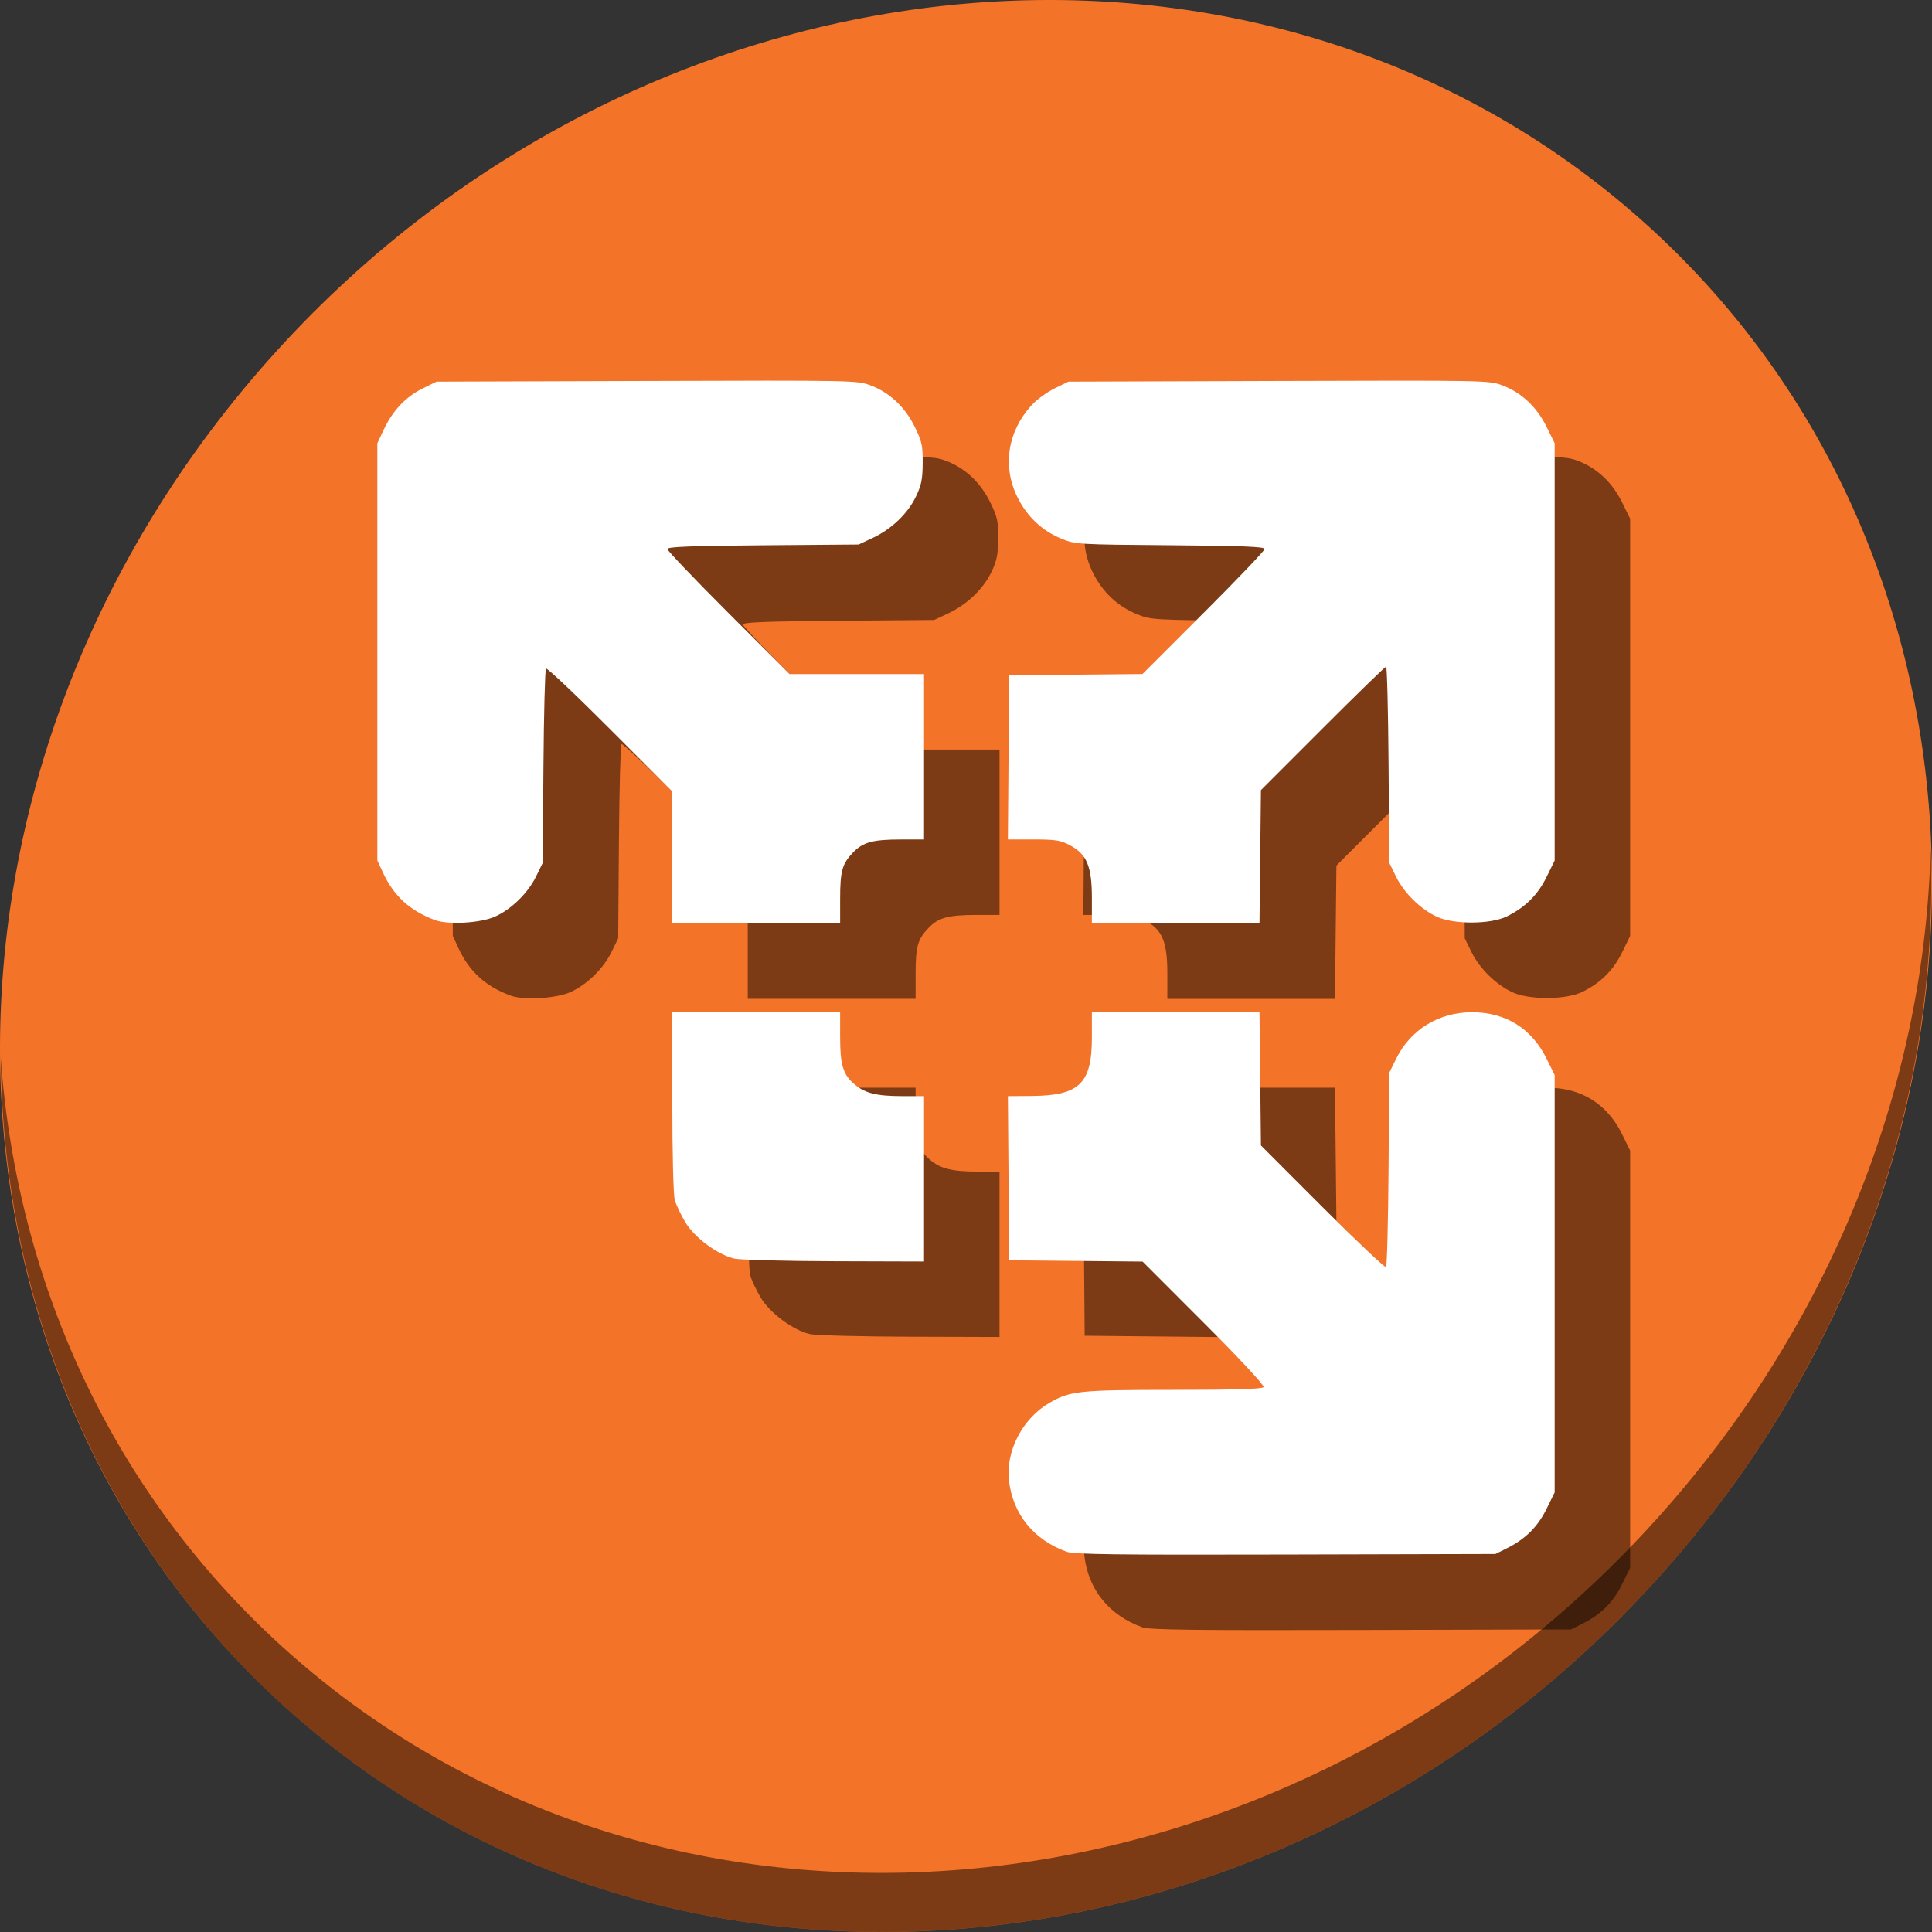 <?xml version="1.0" encoding="UTF-8" standalone="no"?>
<!-- Generator: Adobe Illustrator 19.0.0, SVG Export Plug-In . SVG Version: 6.00 Build 0)  -->

<svg
   xmlns:dc="http://purl.org/dc/elements/1.1/"
   xmlns:cc="http://creativecommons.org/ns#"
   xmlns:rdf="http://www.w3.org/1999/02/22-rdf-syntax-ns#"
   xmlns:svg="http://www.w3.org/2000/svg"
   xmlns="http://www.w3.org/2000/svg"
   xmlns:sodipodi="http://sodipodi.sourceforge.net/DTD/sodipodi-0.dtd"
   xmlns:inkscape="http://www.inkscape.org/namespaces/inkscape"
   version="1.1"
   id="Layer_1"
   x="0px"
   y="0px"
   viewBox="0 0 512 512"
   xml:space="preserve"
   inkscape:version="0.92.2 2405546, 2018-03-11"
   width="512"
   height="512"
   sodipodi:docname="vmplayer.svg"><rect x="0" y="0" width="512" height="512" fill="#333333" stroke="none"/><defs
     id="defs55" /><sodipodi:namedview
     pagecolor="#ffffff"
     bordercolor="#666666"
     borderopacity="1"
     objecttolerance="10"
     gridtolerance="10"
     guidetolerance="10"
     inkscape:pageopacity="0"
     inkscape:pageshadow="2"
     inkscape:window-width="1366"
     inkscape:window-height="706"
     id="namedview53"
     showgrid="false"
     inkscape:zoom="0.37165185"
     inkscape:cx="-17.841804"
     inkscape:cy="280.48334"
     inkscape:window-x="0"
     inkscape:window-y="0"
     inkscape:window-maximized="1"
     inkscape:current-layer="Layer_1"
     units="px" /><g
     id="g23"
     transform="translate(0,550.767)" /><g
     id="g25"
     transform="translate(0,550.767)" /><g
     id="g27"
     transform="translate(0,550.767)" /><g
     id="g29"
     transform="translate(0,550.767)" /><g
     id="g31"
     transform="translate(0,550.767)" /><g
     id="g33"
     transform="translate(0,550.767)" /><g
     id="g35"
     transform="translate(0,550.767)" /><g
     id="g37"
     transform="translate(0,550.767)" /><g
     id="g39"
     transform="translate(0,550.767)" /><g
     id="g41"
     transform="translate(0,550.767)" /><g
     id="g43"
     transform="translate(0,550.767)" /><g
     id="g45"
     transform="translate(0,550.767)" /><g
     id="g47"
     transform="translate(0,550.767)" /><g
     id="g49"
     transform="translate(0,550.767)" /><g
     id="g51"
     transform="translate(0,550.767)" /><g
     id="g851"><path
       id="path27-3"
       d="m 432.913,56.474 c 102.193,88.575 105.827,249.7 8.117,359.899 C 343.32,526.572 181.28,544.101 79.087,455.526 -23.106,366.951 -26.74,205.826 70.97,95.627 168.68,-14.572 330.72,-32.101 432.913,56.474 Z"
       inkscape:connector-curvature="0"
       style="fill:#f37329;fill-opacity:1;stroke-width:11.11" /><path
       id="path51-6"
       d="M 511.636,224.904 C 510.084,286.215 486.474,349.058 440.669,400.718 342.959,510.917 180.919,528.446 78.726,439.871 30.827,398.356 4.497,340.923 0.194,280.229 0.799,346.585 27.117,410.482 79.079,455.519 181.272,544.094 343.32,526.556 441.022,416.366 490.727,360.308 514.027,291.075 511.636,224.904 Z"
       inkscape:connector-curvature="0"
       style="opacity:1;fill:#000000;fill-opacity:0.49;stroke-width:11.11" /><path
       style="fill:#000000;fill-opacity:0.49;stroke-width:0.654"
       d="m 302.716,431.245 c -8.784,-3.165 -14.282,-9.932 -15.333,-18.871 -0.909,-7.732 3.565,-16.405 10.585,-20.518 5.571,-3.265 7.915,-3.514 33.101,-3.523 16.436,-0.005 23.478,-0.223 23.795,-0.736 0.264,-0.427 -6.267,-7.449 -15.808,-16.996 l -16.258,-16.268 -17.676,-0.174 -17.676,-0.174 -0.172,-21.748 -0.172,-21.748 6.386,-0.05 c 12.574,-0.098 15.87,-3.309 15.87,-15.46 v -6.73 h 22.209 22.209 l 0.194,17.657 0.194,17.657 16.333,16.342 c 8.983,8.988 16.549,16.126 16.813,15.862 0.264,-0.264 0.567,-11.958 0.673,-25.986 l 0.193,-25.506 1.807,-3.679 c 3.798,-7.734 11.309,-12.346 20.105,-12.346 8.918,0 15.83,4.297 19.762,12.285 L 432,304.902 v 55.298 55.298 l -2.153,4.374 c -2.341,4.755 -5.611,8.004 -10.512,10.442 l -3.032,1.509 -55.597,0.142 c -44.628,0.114 -56.069,-0.028 -57.989,-0.719 z M 214.681,353.551 c -4.493,-1.006 -10.624,-5.545 -13.096,-9.694 -1.176,-1.974 -2.425,-4.623 -2.776,-5.887 -0.361,-1.299 -0.64,-12.606 -0.642,-26.009 l -0.004,-23.711 h 22.239 22.239 v 6.562 c 0,7.462 0.772,9.981 3.856,12.576 2.788,2.346 5.844,3.094 12.66,3.098 l 5.723,0.004 v 21.912 21.912 l -23.711,-0.07 c -13.041,-0.038 -24.961,-0.35 -26.488,-0.692 z m -79.412,-89.721 c -6.662,-2.488 -10.923,-6.389 -13.811,-12.647 L 120,248.024 v -55.27 -55.27 l 1.724,-3.676 c 2.336,-4.983 5.832,-8.677 10.272,-10.858 l 3.702,-1.818 55.699,-0.178 c 54.818,-0.175 55.755,-0.156 59.291,1.166 5.041,1.886 9.129,5.715 11.716,10.971 1.904,3.87 2.146,4.968 2.115,9.613 -0.029,4.321 -0.348,5.895 -1.813,8.935 -2.158,4.479 -6.46,8.584 -11.446,10.921 l -3.712,1.74 -25.346,0.205 c -19.091,0.154 -25.346,0.398 -25.346,0.986 0,0.43 7.287,8.064 16.194,16.965 l 16.193,16.184 h 17.819 17.819 v 21.912 21.912 l -6.05,0.004 c -7.512,0.004 -10.122,0.706 -12.744,3.424 -2.907,3.014 -3.445,4.935 -3.445,12.313 v 6.498 h -22.239 -22.239 v -17.468 -17.467 l -16.491,-16.537 c -9.07,-9.096 -16.71,-16.319 -16.977,-16.051 -0.267,0.267 -0.573,11.964 -0.679,25.992 l -0.193,25.506 -1.812,3.69 c -2.13,4.338 -6.538,8.632 -10.828,10.547 -3.854,1.72 -12.437,2.214 -15.915,0.916 z m 174.089,-5.892 c 0,-8.366 -1.35,-11.582 -5.861,-13.968 -2.443,-1.292 -3.812,-1.506 -9.622,-1.506 h -6.774 l 0.172,-21.748 0.172,-21.748 17.66,-0.172 17.66,-0.172 16.189,-16.175 c 8.904,-8.896 16.189,-16.532 16.189,-16.968 0,-0.605 -5.953,-0.839 -25.019,-0.986 -24.311,-0.187 -25.123,-0.235 -28.713,-1.686 -5.222,-2.111 -9.247,-5.899 -11.817,-11.118 -3.997,-8.119 -2.595,-17.249 3.72,-24.24 1.333,-1.475 4.089,-3.5 6.125,-4.5 l 3.702,-1.818 55.699,-0.178 c 54.818,-0.175 55.755,-0.156 59.291,1.166 5.039,1.885 9.129,5.715 11.716,10.969 L 432,137.455 v 55.298 55.298 l -2.153,4.374 c -2.344,4.762 -5.624,8.016 -10.512,10.432 -4.292,2.121 -14.035,2.176 -18.518,0.105 -4.331,-2.001 -8.713,-6.289 -10.828,-10.594 l -1.812,-3.69 -0.192,-26 c -0.105,-14.3 -0.402,-26 -0.659,-26 -0.257,0 -7.824,7.36 -16.815,16.356 l -16.347,16.356 -0.194,17.657 -0.194,17.657 h -22.209 -22.209 z"
       id="path845"
       inkscape:connector-curvature="0" /><path
       inkscape:connector-curvature="0"
       id="path4509"
       d="m 282.716,411.245 c -8.784,-3.165 -14.282,-9.932 -15.333,-18.871 -0.909,-7.732 3.565,-16.405 10.585,-20.518 5.571,-3.265 7.915,-3.514 33.101,-3.523 16.436,-0.005 23.478,-0.223 23.795,-0.736 0.264,-0.427 -6.267,-7.449 -15.808,-16.996 l -16.258,-16.268 -17.676,-0.174 -17.676,-0.174 -0.172,-21.748 -0.172,-21.748 6.386,-0.05 c 12.574,-0.098 15.87,-3.309 15.87,-15.46 v -6.73 h 22.209 22.209 l 0.194,17.657 0.194,17.657 16.333,16.342 c 8.983,8.988 16.549,16.126 16.813,15.862 0.264,-0.264 0.567,-11.958 0.673,-25.986 l 0.193,-25.506 1.807,-3.679 c 3.798,-7.734 11.309,-12.346 20.105,-12.346 8.918,0 15.83,4.297 19.762,12.285 L 412,284.902 v 55.298 55.298 l -2.153,4.374 c -2.341,4.755 -5.611,8.004 -10.512,10.442 l -3.032,1.509 -55.597,0.142 c -44.628,0.114 -56.069,-0.028 -57.989,-0.719 z M 194.681,333.551 c -4.493,-1.006 -10.624,-5.545 -13.096,-9.694 -1.176,-1.974 -2.425,-4.623 -2.776,-5.887 -0.361,-1.299 -0.64,-12.606 -0.642,-26.009 l -0.004,-23.711 h 22.239 22.239 v 6.562 c 0,7.462 0.772,9.981 3.856,12.576 2.788,2.346 5.844,3.094 12.66,3.098 l 5.723,0.004 v 21.912 21.912 l -23.711,-0.07 c -13.041,-0.038 -24.961,-0.35 -26.488,-0.692 z m -79.412,-89.721 c -6.662,-2.488 -10.923,-6.389 -13.811,-12.647 L 100,228.024 v -55.27 -55.27 l 1.724,-3.676 c 2.336,-4.983 5.832,-8.677 10.272,-10.858 l 3.702,-1.818 55.699,-0.178 c 54.818,-0.175 55.755,-0.156 59.291,1.166 5.041,1.886 9.129,5.715 11.716,10.971 1.904,3.87 2.146,4.968 2.115,9.613 -0.029,4.321 -0.348,5.895 -1.813,8.935 -2.158,4.479 -6.46,8.584 -11.446,10.921 l -3.712,1.74 -25.346,0.205 c -19.091,0.154 -25.346,0.398 -25.346,0.986 0,0.43 7.287,8.064 16.194,16.965 l 16.193,16.184 h 17.819 17.819 v 21.912 21.912 l -6.05,0.004 c -7.512,0.004 -10.122,0.706 -12.744,3.424 -2.907,3.014 -3.445,4.935 -3.445,12.313 v 6.498 h -22.239 -22.239 v -17.468 -17.467 l -16.491,-16.537 c -9.07,-9.096 -16.71,-16.319 -16.977,-16.051 -0.267,0.267 -0.573,11.964 -0.679,25.992 l -0.193,25.506 -1.812,3.69 c -2.13,4.338 -6.538,8.632 -10.828,10.547 -3.854,1.72 -12.437,2.214 -15.915,0.916 z m 174.089,-5.892 c 0,-8.366 -1.35,-11.582 -5.861,-13.968 -2.443,-1.292 -3.812,-1.506 -9.622,-1.506 h -6.774 l 0.172,-21.748 0.172,-21.748 17.66,-0.172 17.66,-0.172 16.189,-16.175 c 8.904,-8.896 16.189,-16.532 16.189,-16.968 0,-0.605 -5.953,-0.839 -25.019,-0.986 -24.311,-0.187 -25.123,-0.235 -28.713,-1.686 -5.222,-2.111 -9.247,-5.899 -11.817,-11.118 -3.997,-8.119 -2.595,-17.249 3.72,-24.24 1.333,-1.475 4.089,-3.5 6.125,-4.5 l 3.702,-1.818 55.699,-0.178 c 54.818,-0.175 55.755,-0.156 59.291,1.166 5.039,1.885 9.129,5.715 11.716,10.969 L 412,117.455 v 55.298 55.298 l -2.153,4.374 c -2.344,4.762 -5.624,8.016 -10.512,10.432 -4.292,2.121 -14.035,2.176 -18.518,0.105 -4.331,-2.001 -8.713,-6.289 -10.828,-10.594 l -1.812,-3.69 -0.192,-26 c -0.105,-14.3 -0.402,-26 -0.659,-26 -0.257,0 -7.824,7.36 -16.815,16.356 l -16.347,16.356 -0.194,17.657 -0.194,17.657 h -22.209 -22.209 z"
       style="fill:#ffffff;fill-opacity:1;stroke-width:0.654" /></g></svg>